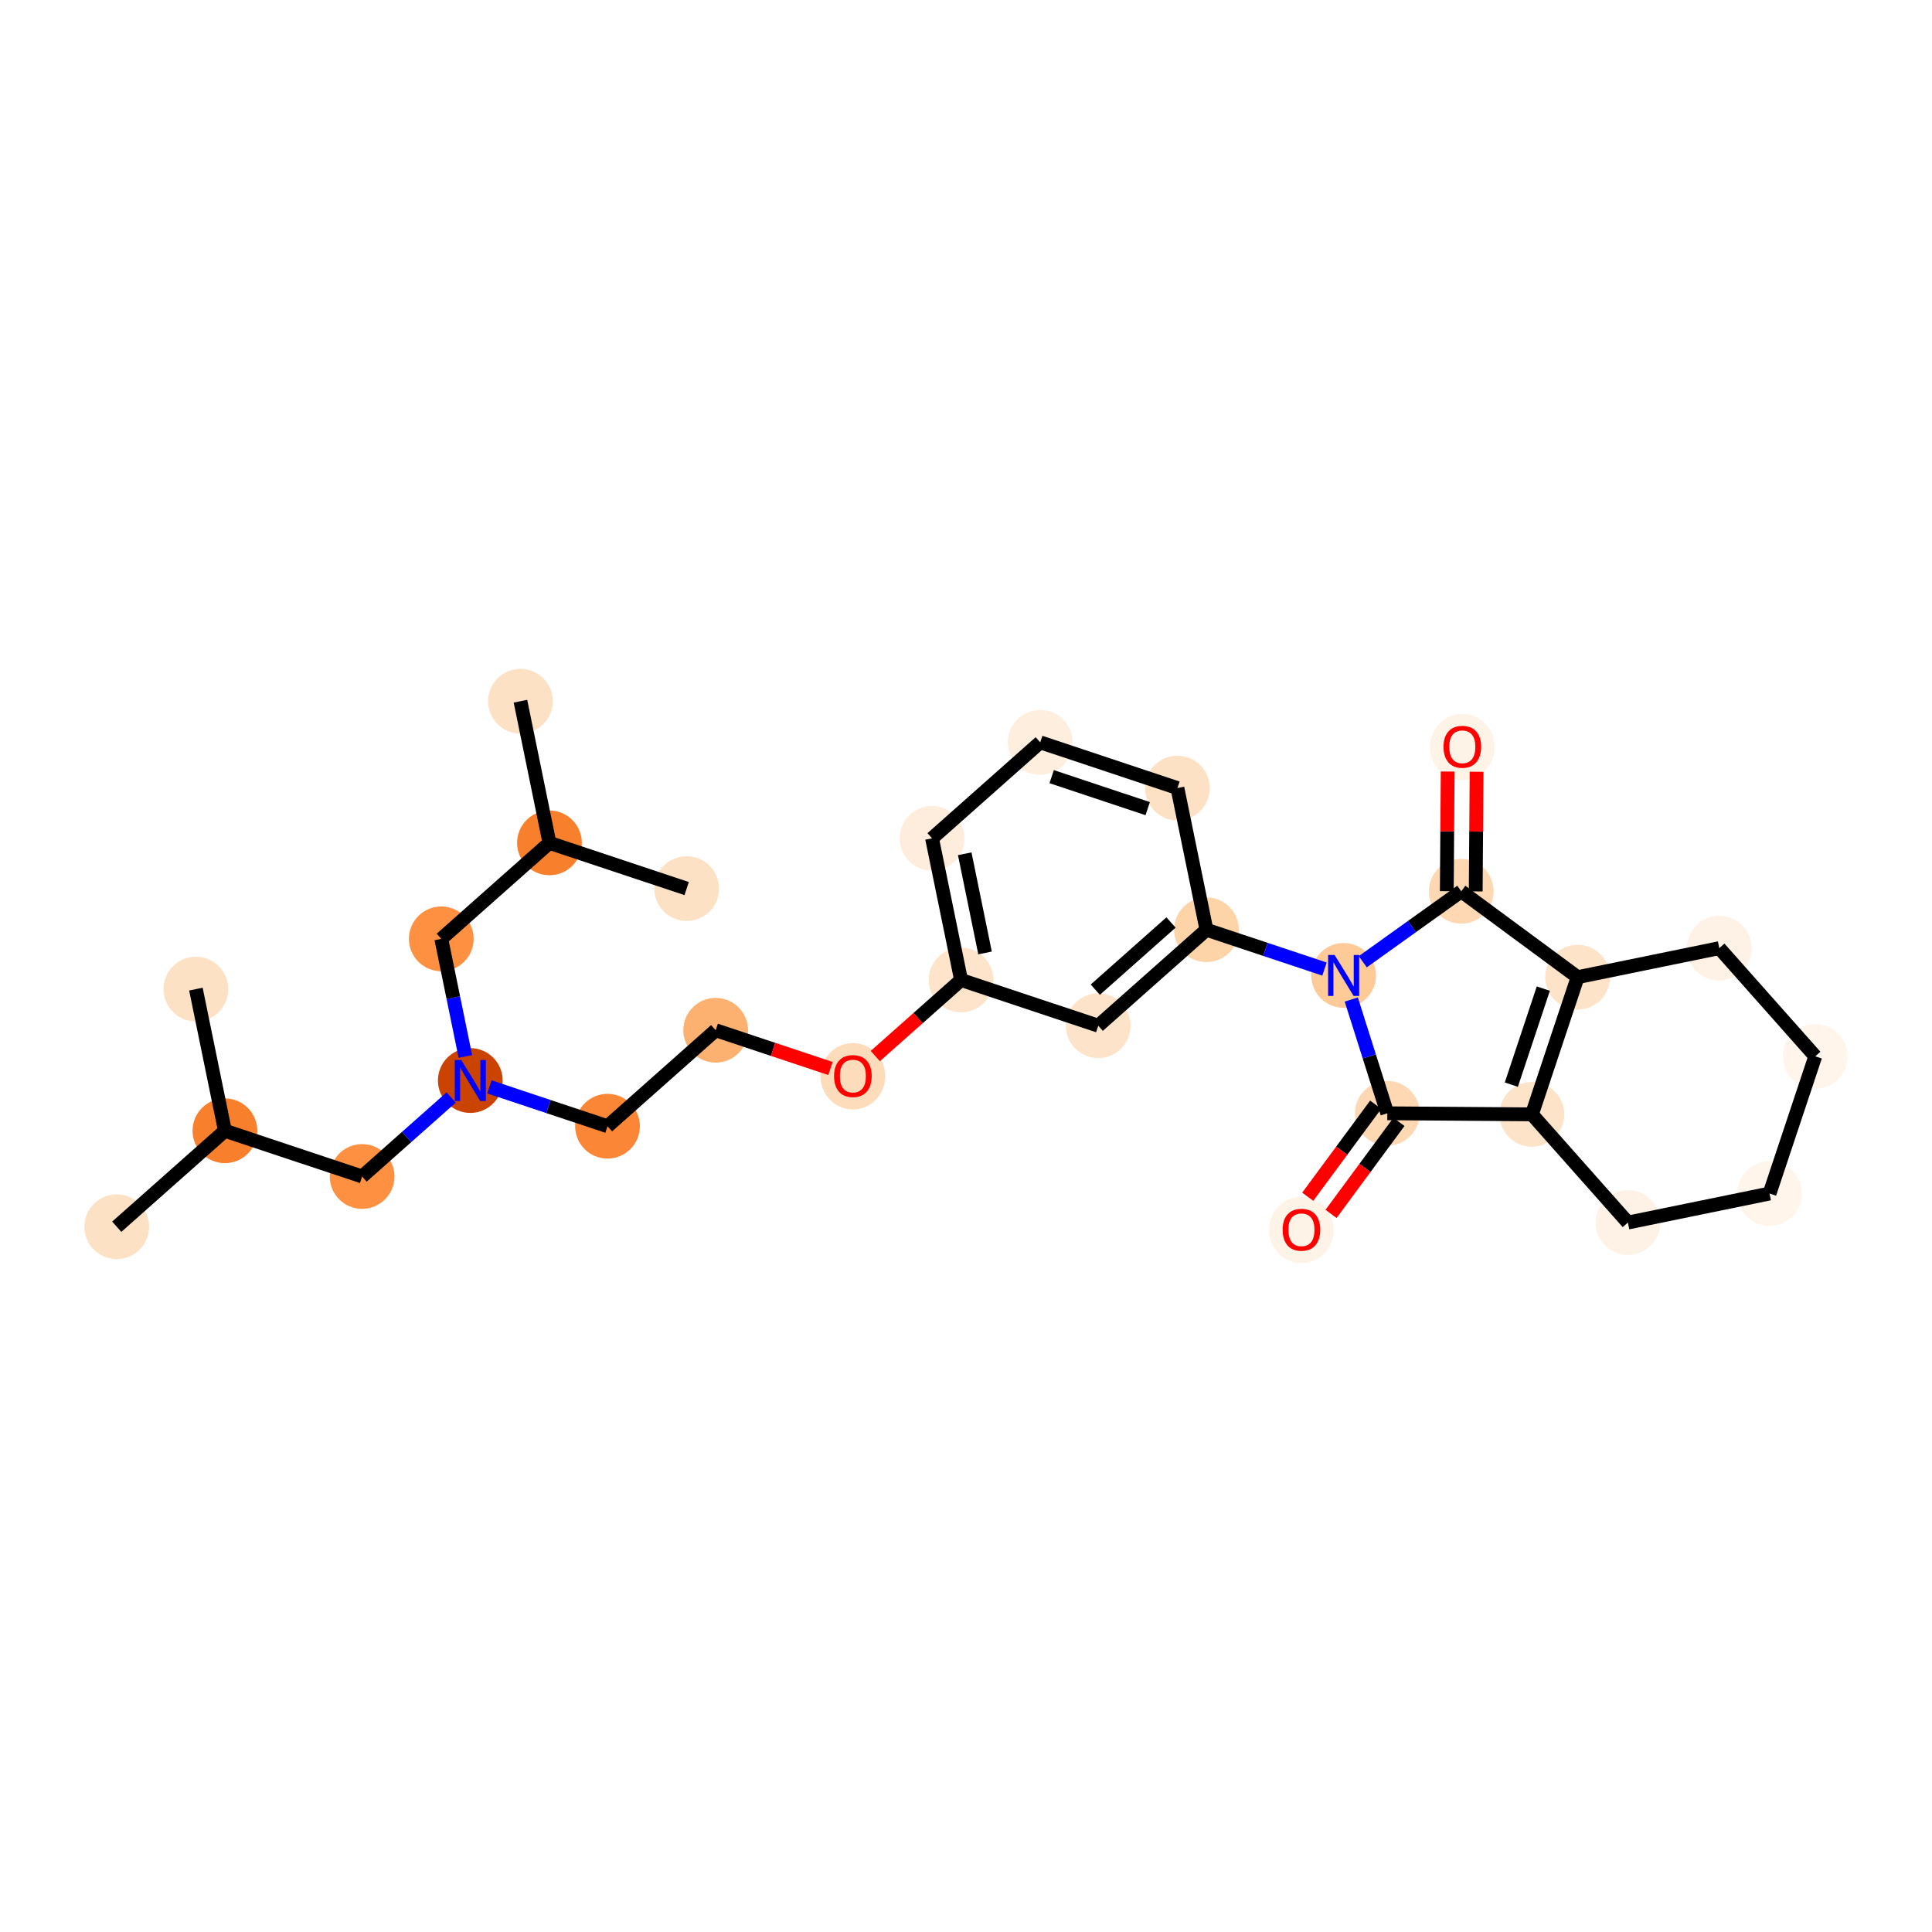 <?xml version='1.0' encoding='iso-8859-1'?>
<svg version='1.1' baseProfile='full'
              xmlns='http://www.w3.org/2000/svg'
                      xmlns:rdkit='http://www.rdkit.org/xml'
                      xmlns:xlink='http://www.w3.org/1999/xlink'
                  xml:space='preserve'
width='280px' height='280px' viewBox='0 0 280 280'>
<!-- END OF HEADER -->
<rect style='opacity:1.0;fill:#FFFFFF;stroke:none' width='280' height='280' x='0' y='0'> </rect>
<ellipse cx='16.919' cy='177.789' rx='4.192' ry='4.192'  style='fill:#FDE1C5;fill-rule:evenodd;stroke:#FDE1C5;stroke-width:1.0px;stroke-linecap:butt;stroke-linejoin:miter;stroke-opacity:1' />
<ellipse cx='32.597' cy='163.881' rx='4.192' ry='4.192'  style='fill:#F8802D;fill-rule:evenodd;stroke:#F8802D;stroke-width:1.0px;stroke-linecap:butt;stroke-linejoin:miter;stroke-opacity:1' />
<ellipse cx='28.392' cy='143.349' rx='4.192' ry='4.192'  style='fill:#FDE1C5;fill-rule:evenodd;stroke:#FDE1C5;stroke-width:1.0px;stroke-linecap:butt;stroke-linejoin:miter;stroke-opacity:1' />
<ellipse cx='52.481' cy='170.505' rx='4.192' ry='4.192'  style='fill:#FD9041;fill-rule:evenodd;stroke:#FD9041;stroke-width:1.0px;stroke-linecap:butt;stroke-linejoin:miter;stroke-opacity:1' />
<ellipse cx='68.16' cy='156.597' rx='4.192' ry='4.197'  style='fill:#CB4301;fill-rule:evenodd;stroke:#CB4301;stroke-width:1.0px;stroke-linecap:butt;stroke-linejoin:miter;stroke-opacity:1' />
<ellipse cx='88.044' cy='163.221' rx='4.192' ry='4.192'  style='fill:#FB8736;fill-rule:evenodd;stroke:#FB8736;stroke-width:1.0px;stroke-linecap:butt;stroke-linejoin:miter;stroke-opacity:1' />
<ellipse cx='103.722' cy='149.312' rx='4.192' ry='4.192'  style='fill:#FDB171;fill-rule:evenodd;stroke:#FDB171;stroke-width:1.0px;stroke-linecap:butt;stroke-linejoin:miter;stroke-opacity:1' />
<ellipse cx='123.606' cy='155.982' rx='4.192' ry='4.31'  style='fill:#FDDCBB;fill-rule:evenodd;stroke:#FDDCBB;stroke-width:1.0px;stroke-linecap:butt;stroke-linejoin:miter;stroke-opacity:1' />
<ellipse cx='139.284' cy='142.028' rx='4.192' ry='4.192'  style='fill:#FDE4CB;fill-rule:evenodd;stroke:#FDE4CB;stroke-width:1.0px;stroke-linecap:butt;stroke-linejoin:miter;stroke-opacity:1' />
<ellipse cx='135.079' cy='121.496' rx='4.192' ry='4.192'  style='fill:#FEEDDC;fill-rule:evenodd;stroke:#FEEDDC;stroke-width:1.0px;stroke-linecap:butt;stroke-linejoin:miter;stroke-opacity:1' />
<ellipse cx='150.757' cy='107.588' rx='4.192' ry='4.192'  style='fill:#FEEEDE;fill-rule:evenodd;stroke:#FEEEDE;stroke-width:1.0px;stroke-linecap:butt;stroke-linejoin:miter;stroke-opacity:1' />
<ellipse cx='170.641' cy='114.212' rx='4.192' ry='4.192'  style='fill:#FDE1C4;fill-rule:evenodd;stroke:#FDE1C4;stroke-width:1.0px;stroke-linecap:butt;stroke-linejoin:miter;stroke-opacity:1' />
<ellipse cx='174.847' cy='134.744' rx='4.192' ry='4.192'  style='fill:#FDD3A8;fill-rule:evenodd;stroke:#FDD3A8;stroke-width:1.0px;stroke-linecap:butt;stroke-linejoin:miter;stroke-opacity:1' />
<ellipse cx='194.731' cy='141.367' rx='4.192' ry='4.197'  style='fill:#FDCA98;fill-rule:evenodd;stroke:#FDCA98;stroke-width:1.0px;stroke-linecap:butt;stroke-linejoin:miter;stroke-opacity:1' />
<ellipse cx='211.777' cy='129.174' rx='4.192' ry='4.192'  style='fill:#FDD8B2;fill-rule:evenodd;stroke:#FDD8B2;stroke-width:1.0px;stroke-linecap:butt;stroke-linejoin:miter;stroke-opacity:1' />
<ellipse cx='211.932' cy='108.263' rx='4.192' ry='4.31'  style='fill:#FEF3E7;fill-rule:evenodd;stroke:#FEF3E7;stroke-width:1.0px;stroke-linecap:butt;stroke-linejoin:miter;stroke-opacity:1' />
<ellipse cx='228.641' cy='141.618' rx='4.192' ry='4.192'  style='fill:#FDE3C8;fill-rule:evenodd;stroke:#FDE3C8;stroke-width:1.0px;stroke-linecap:butt;stroke-linejoin:miter;stroke-opacity:1' />
<ellipse cx='222.017' cy='161.502' rx='4.192' ry='4.192'  style='fill:#FDE3C8;fill-rule:evenodd;stroke:#FDE3C8;stroke-width:1.0px;stroke-linecap:butt;stroke-linejoin:miter;stroke-opacity:1' />
<ellipse cx='235.925' cy='177.181' rx='4.192' ry='4.192'  style='fill:#FEF2E6;fill-rule:evenodd;stroke:#FEF2E6;stroke-width:1.0px;stroke-linecap:butt;stroke-linejoin:miter;stroke-opacity:1' />
<ellipse cx='256.457' cy='172.975' rx='4.192' ry='4.192'  style='fill:#FFF5EB;fill-rule:evenodd;stroke:#FFF5EB;stroke-width:1.0px;stroke-linecap:butt;stroke-linejoin:miter;stroke-opacity:1' />
<ellipse cx='263.081' cy='153.091' rx='4.192' ry='4.192'  style='fill:#FFF5EB;fill-rule:evenodd;stroke:#FFF5EB;stroke-width:1.0px;stroke-linecap:butt;stroke-linejoin:miter;stroke-opacity:1' />
<ellipse cx='249.173' cy='137.413' rx='4.192' ry='4.192'  style='fill:#FEF2E6;fill-rule:evenodd;stroke:#FEF2E6;stroke-width:1.0px;stroke-linecap:butt;stroke-linejoin:miter;stroke-opacity:1' />
<ellipse cx='201.06' cy='161.347' rx='4.192' ry='4.192'  style='fill:#FDD8B2;fill-rule:evenodd;stroke:#FDD8B2;stroke-width:1.0px;stroke-linecap:butt;stroke-linejoin:miter;stroke-opacity:1' />
<ellipse cx='188.615' cy='178.257' rx='4.192' ry='4.31'  style='fill:#FEF3E7;fill-rule:evenodd;stroke:#FEF3E7;stroke-width:1.0px;stroke-linecap:butt;stroke-linejoin:miter;stroke-opacity:1' />
<ellipse cx='159.168' cy='148.652' rx='4.192' ry='4.192'  style='fill:#FDE3C9;fill-rule:evenodd;stroke:#FDE3C9;stroke-width:1.0px;stroke-linecap:butt;stroke-linejoin:miter;stroke-opacity:1' />
<ellipse cx='63.954' cy='136.065' rx='4.192' ry='4.192'  style='fill:#FD9041;fill-rule:evenodd;stroke:#FD9041;stroke-width:1.0px;stroke-linecap:butt;stroke-linejoin:miter;stroke-opacity:1' />
<ellipse cx='79.632' cy='122.157' rx='4.192' ry='4.192'  style='fill:#F8802D;fill-rule:evenodd;stroke:#F8802D;stroke-width:1.0px;stroke-linecap:butt;stroke-linejoin:miter;stroke-opacity:1' />
<ellipse cx='75.427' cy='101.625' rx='4.192' ry='4.192'  style='fill:#FDE1C5;fill-rule:evenodd;stroke:#FDE1C5;stroke-width:1.0px;stroke-linecap:butt;stroke-linejoin:miter;stroke-opacity:1' />
<ellipse cx='99.516' cy='128.78' rx='4.192' ry='4.192'  style='fill:#FDE1C5;fill-rule:evenodd;stroke:#FDE1C5;stroke-width:1.0px;stroke-linecap:butt;stroke-linejoin:miter;stroke-opacity:1' />
<path class='bond-0 atom-0 atom-1' d='M 16.919,177.789 L 32.597,163.881' style='fill:none;fill-rule:evenodd;stroke:#000000;stroke-width:2.0px;stroke-linecap:butt;stroke-linejoin:miter;stroke-opacity:1' />
<path class='bond-1 atom-1 atom-2' d='M 32.597,163.881 L 28.392,143.349' style='fill:none;fill-rule:evenodd;stroke:#000000;stroke-width:2.0px;stroke-linecap:butt;stroke-linejoin:miter;stroke-opacity:1' />
<path class='bond-2 atom-1 atom-3' d='M 32.597,163.881 L 52.481,170.505' style='fill:none;fill-rule:evenodd;stroke:#000000;stroke-width:2.0px;stroke-linecap:butt;stroke-linejoin:miter;stroke-opacity:1' />
<path class='bond-3 atom-3 atom-4' d='M 52.481,170.505 L 58.933,164.782' style='fill:none;fill-rule:evenodd;stroke:#000000;stroke-width:2.0px;stroke-linecap:butt;stroke-linejoin:miter;stroke-opacity:1' />
<path class='bond-3 atom-3 atom-4' d='M 58.933,164.782 L 65.385,159.058' style='fill:none;fill-rule:evenodd;stroke:#0000FF;stroke-width:2.0px;stroke-linecap:butt;stroke-linejoin:miter;stroke-opacity:1' />
<path class='bond-4 atom-4 atom-5' d='M 70.934,157.521 L 79.489,160.371' style='fill:none;fill-rule:evenodd;stroke:#0000FF;stroke-width:2.0px;stroke-linecap:butt;stroke-linejoin:miter;stroke-opacity:1' />
<path class='bond-4 atom-4 atom-5' d='M 79.489,160.371 L 88.044,163.221' style='fill:none;fill-rule:evenodd;stroke:#000000;stroke-width:2.0px;stroke-linecap:butt;stroke-linejoin:miter;stroke-opacity:1' />
<path class='bond-24 atom-4 atom-25' d='M 67.444,153.105 L 65.699,144.585' style='fill:none;fill-rule:evenodd;stroke:#0000FF;stroke-width:2.0px;stroke-linecap:butt;stroke-linejoin:miter;stroke-opacity:1' />
<path class='bond-24 atom-4 atom-25' d='M 65.699,144.585 L 63.954,136.065' style='fill:none;fill-rule:evenodd;stroke:#000000;stroke-width:2.0px;stroke-linecap:butt;stroke-linejoin:miter;stroke-opacity:1' />
<path class='bond-5 atom-5 atom-6' d='M 88.044,163.221 L 103.722,149.312' style='fill:none;fill-rule:evenodd;stroke:#000000;stroke-width:2.0px;stroke-linecap:butt;stroke-linejoin:miter;stroke-opacity:1' />
<path class='bond-6 atom-6 atom-7' d='M 103.722,149.312 L 112.04,152.083' style='fill:none;fill-rule:evenodd;stroke:#000000;stroke-width:2.0px;stroke-linecap:butt;stroke-linejoin:miter;stroke-opacity:1' />
<path class='bond-6 atom-6 atom-7' d='M 112.04,152.083 L 120.357,154.854' style='fill:none;fill-rule:evenodd;stroke:#FF0000;stroke-width:2.0px;stroke-linecap:butt;stroke-linejoin:miter;stroke-opacity:1' />
<path class='bond-7 atom-7 atom-8' d='M 126.855,153.054 L 133.069,147.541' style='fill:none;fill-rule:evenodd;stroke:#FF0000;stroke-width:2.0px;stroke-linecap:butt;stroke-linejoin:miter;stroke-opacity:1' />
<path class='bond-7 atom-7 atom-8' d='M 133.069,147.541 L 139.284,142.028' style='fill:none;fill-rule:evenodd;stroke:#000000;stroke-width:2.0px;stroke-linecap:butt;stroke-linejoin:miter;stroke-opacity:1' />
<path class='bond-8 atom-8 atom-9' d='M 139.284,142.028 L 135.079,121.496' style='fill:none;fill-rule:evenodd;stroke:#000000;stroke-width:2.0px;stroke-linecap:butt;stroke-linejoin:miter;stroke-opacity:1' />
<path class='bond-8 atom-8 atom-9' d='M 142.76,138.107 L 139.816,123.735' style='fill:none;fill-rule:evenodd;stroke:#000000;stroke-width:2.0px;stroke-linecap:butt;stroke-linejoin:miter;stroke-opacity:1' />
<path class='bond-28 atom-24 atom-8' d='M 159.168,148.652 L 139.284,142.028' style='fill:none;fill-rule:evenodd;stroke:#000000;stroke-width:2.0px;stroke-linecap:butt;stroke-linejoin:miter;stroke-opacity:1' />
<path class='bond-9 atom-9 atom-10' d='M 135.079,121.496 L 150.757,107.588' style='fill:none;fill-rule:evenodd;stroke:#000000;stroke-width:2.0px;stroke-linecap:butt;stroke-linejoin:miter;stroke-opacity:1' />
<path class='bond-10 atom-10 atom-11' d='M 150.757,107.588 L 170.641,114.212' style='fill:none;fill-rule:evenodd;stroke:#000000;stroke-width:2.0px;stroke-linecap:butt;stroke-linejoin:miter;stroke-opacity:1' />
<path class='bond-10 atom-10 atom-11' d='M 152.415,112.558 L 166.334,117.195' style='fill:none;fill-rule:evenodd;stroke:#000000;stroke-width:2.0px;stroke-linecap:butt;stroke-linejoin:miter;stroke-opacity:1' />
<path class='bond-11 atom-11 atom-12' d='M 170.641,114.212 L 174.847,134.744' style='fill:none;fill-rule:evenodd;stroke:#000000;stroke-width:2.0px;stroke-linecap:butt;stroke-linejoin:miter;stroke-opacity:1' />
<path class='bond-12 atom-12 atom-13' d='M 174.847,134.744 L 183.401,137.593' style='fill:none;fill-rule:evenodd;stroke:#000000;stroke-width:2.0px;stroke-linecap:butt;stroke-linejoin:miter;stroke-opacity:1' />
<path class='bond-12 atom-12 atom-13' d='M 183.401,137.593 L 191.956,140.443' style='fill:none;fill-rule:evenodd;stroke:#0000FF;stroke-width:2.0px;stroke-linecap:butt;stroke-linejoin:miter;stroke-opacity:1' />
<path class='bond-23 atom-12 atom-24' d='M 174.847,134.744 L 159.168,148.652' style='fill:none;fill-rule:evenodd;stroke:#000000;stroke-width:2.0px;stroke-linecap:butt;stroke-linejoin:miter;stroke-opacity:1' />
<path class='bond-23 atom-12 atom-24' d='M 169.713,133.694 L 158.739,143.43' style='fill:none;fill-rule:evenodd;stroke:#000000;stroke-width:2.0px;stroke-linecap:butt;stroke-linejoin:miter;stroke-opacity:1' />
<path class='bond-13 atom-13 atom-14' d='M 197.506,139.383 L 204.641,134.278' style='fill:none;fill-rule:evenodd;stroke:#0000FF;stroke-width:2.0px;stroke-linecap:butt;stroke-linejoin:miter;stroke-opacity:1' />
<path class='bond-13 atom-13 atom-14' d='M 204.641,134.278 L 211.777,129.174' style='fill:none;fill-rule:evenodd;stroke:#000000;stroke-width:2.0px;stroke-linecap:butt;stroke-linejoin:miter;stroke-opacity:1' />
<path class='bond-29 atom-22 atom-13' d='M 201.06,161.347 L 198.448,153.103' style='fill:none;fill-rule:evenodd;stroke:#000000;stroke-width:2.0px;stroke-linecap:butt;stroke-linejoin:miter;stroke-opacity:1' />
<path class='bond-29 atom-22 atom-13' d='M 198.448,153.103 L 195.837,144.859' style='fill:none;fill-rule:evenodd;stroke:#0000FF;stroke-width:2.0px;stroke-linecap:butt;stroke-linejoin:miter;stroke-opacity:1' />
<path class='bond-14 atom-14 atom-15' d='M 213.873,129.19 L 213.937,120.52' style='fill:none;fill-rule:evenodd;stroke:#000000;stroke-width:2.0px;stroke-linecap:butt;stroke-linejoin:miter;stroke-opacity:1' />
<path class='bond-14 atom-14 atom-15' d='M 213.937,120.52 L 214.001,111.849' style='fill:none;fill-rule:evenodd;stroke:#FF0000;stroke-width:2.0px;stroke-linecap:butt;stroke-linejoin:miter;stroke-opacity:1' />
<path class='bond-14 atom-14 atom-15' d='M 209.681,129.159 L 209.745,120.489' style='fill:none;fill-rule:evenodd;stroke:#000000;stroke-width:2.0px;stroke-linecap:butt;stroke-linejoin:miter;stroke-opacity:1' />
<path class='bond-14 atom-14 atom-15' d='M 209.745,120.489 L 209.81,111.818' style='fill:none;fill-rule:evenodd;stroke:#FF0000;stroke-width:2.0px;stroke-linecap:butt;stroke-linejoin:miter;stroke-opacity:1' />
<path class='bond-15 atom-14 atom-16' d='M 211.777,129.174 L 228.641,141.618' style='fill:none;fill-rule:evenodd;stroke:#000000;stroke-width:2.0px;stroke-linecap:butt;stroke-linejoin:miter;stroke-opacity:1' />
<path class='bond-16 atom-16 atom-17' d='M 228.641,141.618 L 222.017,161.502' style='fill:none;fill-rule:evenodd;stroke:#000000;stroke-width:2.0px;stroke-linecap:butt;stroke-linejoin:miter;stroke-opacity:1' />
<path class='bond-16 atom-16 atom-17' d='M 223.671,143.276 L 219.034,157.195' style='fill:none;fill-rule:evenodd;stroke:#000000;stroke-width:2.0px;stroke-linecap:butt;stroke-linejoin:miter;stroke-opacity:1' />
<path class='bond-30 atom-21 atom-16' d='M 249.173,137.413 L 228.641,141.618' style='fill:none;fill-rule:evenodd;stroke:#000000;stroke-width:2.0px;stroke-linecap:butt;stroke-linejoin:miter;stroke-opacity:1' />
<path class='bond-17 atom-17 atom-18' d='M 222.017,161.502 L 235.925,177.181' style='fill:none;fill-rule:evenodd;stroke:#000000;stroke-width:2.0px;stroke-linecap:butt;stroke-linejoin:miter;stroke-opacity:1' />
<path class='bond-21 atom-17 atom-22' d='M 222.017,161.502 L 201.06,161.347' style='fill:none;fill-rule:evenodd;stroke:#000000;stroke-width:2.0px;stroke-linecap:butt;stroke-linejoin:miter;stroke-opacity:1' />
<path class='bond-18 atom-18 atom-19' d='M 235.925,177.181 L 256.457,172.975' style='fill:none;fill-rule:evenodd;stroke:#000000;stroke-width:2.0px;stroke-linecap:butt;stroke-linejoin:miter;stroke-opacity:1' />
<path class='bond-19 atom-19 atom-20' d='M 256.457,172.975 L 263.081,153.091' style='fill:none;fill-rule:evenodd;stroke:#000000;stroke-width:2.0px;stroke-linecap:butt;stroke-linejoin:miter;stroke-opacity:1' />
<path class='bond-20 atom-20 atom-21' d='M 263.081,153.091 L 249.173,137.413' style='fill:none;fill-rule:evenodd;stroke:#000000;stroke-width:2.0px;stroke-linecap:butt;stroke-linejoin:miter;stroke-opacity:1' />
<path class='bond-22 atom-22 atom-23' d='M 199.373,160.103 L 194.452,166.772' style='fill:none;fill-rule:evenodd;stroke:#000000;stroke-width:2.0px;stroke-linecap:butt;stroke-linejoin:miter;stroke-opacity:1' />
<path class='bond-22 atom-22 atom-23' d='M 194.452,166.772 L 189.53,173.442' style='fill:none;fill-rule:evenodd;stroke:#FF0000;stroke-width:2.0px;stroke-linecap:butt;stroke-linejoin:miter;stroke-opacity:1' />
<path class='bond-22 atom-22 atom-23' d='M 202.746,162.592 L 197.825,169.261' style='fill:none;fill-rule:evenodd;stroke:#000000;stroke-width:2.0px;stroke-linecap:butt;stroke-linejoin:miter;stroke-opacity:1' />
<path class='bond-22 atom-22 atom-23' d='M 197.825,169.261 L 192.903,175.93' style='fill:none;fill-rule:evenodd;stroke:#FF0000;stroke-width:2.0px;stroke-linecap:butt;stroke-linejoin:miter;stroke-opacity:1' />
<path class='bond-25 atom-25 atom-26' d='M 63.954,136.065 L 79.632,122.157' style='fill:none;fill-rule:evenodd;stroke:#000000;stroke-width:2.0px;stroke-linecap:butt;stroke-linejoin:miter;stroke-opacity:1' />
<path class='bond-26 atom-26 atom-27' d='M 79.632,122.157 L 75.427,101.625' style='fill:none;fill-rule:evenodd;stroke:#000000;stroke-width:2.0px;stroke-linecap:butt;stroke-linejoin:miter;stroke-opacity:1' />
<path class='bond-27 atom-26 atom-28' d='M 79.632,122.157 L 99.516,128.78' style='fill:none;fill-rule:evenodd;stroke:#000000;stroke-width:2.0px;stroke-linecap:butt;stroke-linejoin:miter;stroke-opacity:1' />
<path  class='atom-4' d='M 66.848 153.629
L 68.793 156.773
Q 68.985 157.083, 69.296 157.645
Q 69.606 158.206, 69.623 158.24
L 69.623 153.629
L 70.411 153.629
L 70.411 159.564
L 69.597 159.564
L 67.51 156.127
Q 67.267 155.725, 67.007 155.264
Q 66.755 154.803, 66.68 154.66
L 66.68 159.564
L 65.909 159.564
L 65.909 153.629
L 66.848 153.629
' fill='#0000FF'/>
<path  class='atom-7' d='M 120.881 155.953
Q 120.881 154.528, 121.586 153.731
Q 122.29 152.935, 123.606 152.935
Q 124.922 152.935, 125.626 153.731
Q 126.331 154.528, 126.331 155.953
Q 126.331 157.395, 125.618 158.216
Q 124.905 159.03, 123.606 159.03
Q 122.298 159.03, 121.586 158.216
Q 120.881 157.403, 120.881 155.953
M 123.606 158.359
Q 124.511 158.359, 124.998 157.755
Q 125.492 157.143, 125.492 155.953
Q 125.492 154.788, 124.998 154.201
Q 124.511 153.606, 123.606 153.606
Q 122.701 153.606, 122.206 154.192
Q 121.72 154.779, 121.72 155.953
Q 121.72 157.152, 122.206 157.755
Q 122.701 158.359, 123.606 158.359
' fill='#FF0000'/>
<path  class='atom-13' d='M 193.419 138.4
L 195.364 141.543
Q 195.557 141.854, 195.867 142.415
Q 196.177 142.977, 196.194 143.011
L 196.194 138.4
L 196.982 138.4
L 196.982 144.335
L 196.168 144.335
L 194.081 140.898
Q 193.838 140.496, 193.578 140.034
Q 193.327 139.573, 193.251 139.431
L 193.251 144.335
L 192.48 144.335
L 192.48 138.4
L 193.419 138.4
' fill='#0000FF'/>
<path  class='atom-15' d='M 209.208 108.233
Q 209.208 106.808, 209.912 106.012
Q 210.616 105.215, 211.932 105.215
Q 213.248 105.215, 213.952 106.012
Q 214.657 106.808, 214.657 108.233
Q 214.657 109.675, 213.944 110.497
Q 213.232 111.31, 211.932 111.31
Q 210.624 111.31, 209.912 110.497
Q 209.208 109.684, 209.208 108.233
M 211.932 110.639
Q 212.838 110.639, 213.324 110.036
Q 213.818 109.424, 213.818 108.233
Q 213.818 107.068, 213.324 106.481
Q 212.838 105.886, 211.932 105.886
Q 211.027 105.886, 210.532 106.473
Q 210.046 107.06, 210.046 108.233
Q 210.046 109.432, 210.532 110.036
Q 211.027 110.639, 211.932 110.639
' fill='#FF0000'/>
<path  class='atom-23' d='M 185.891 178.228
Q 185.891 176.803, 186.595 176.006
Q 187.299 175.21, 188.615 175.21
Q 189.932 175.21, 190.636 176.006
Q 191.34 176.803, 191.34 178.228
Q 191.34 179.67, 190.627 180.491
Q 189.915 181.305, 188.615 181.305
Q 187.308 181.305, 186.595 180.491
Q 185.891 179.678, 185.891 178.228
M 188.615 180.634
Q 189.521 180.634, 190.007 180.03
Q 190.502 179.418, 190.502 178.228
Q 190.502 177.063, 190.007 176.476
Q 189.521 175.881, 188.615 175.881
Q 187.71 175.881, 187.215 176.467
Q 186.729 177.054, 186.729 178.228
Q 186.729 179.427, 187.215 180.03
Q 187.71 180.634, 188.615 180.634
' fill='#FF0000'/>
</svg>
